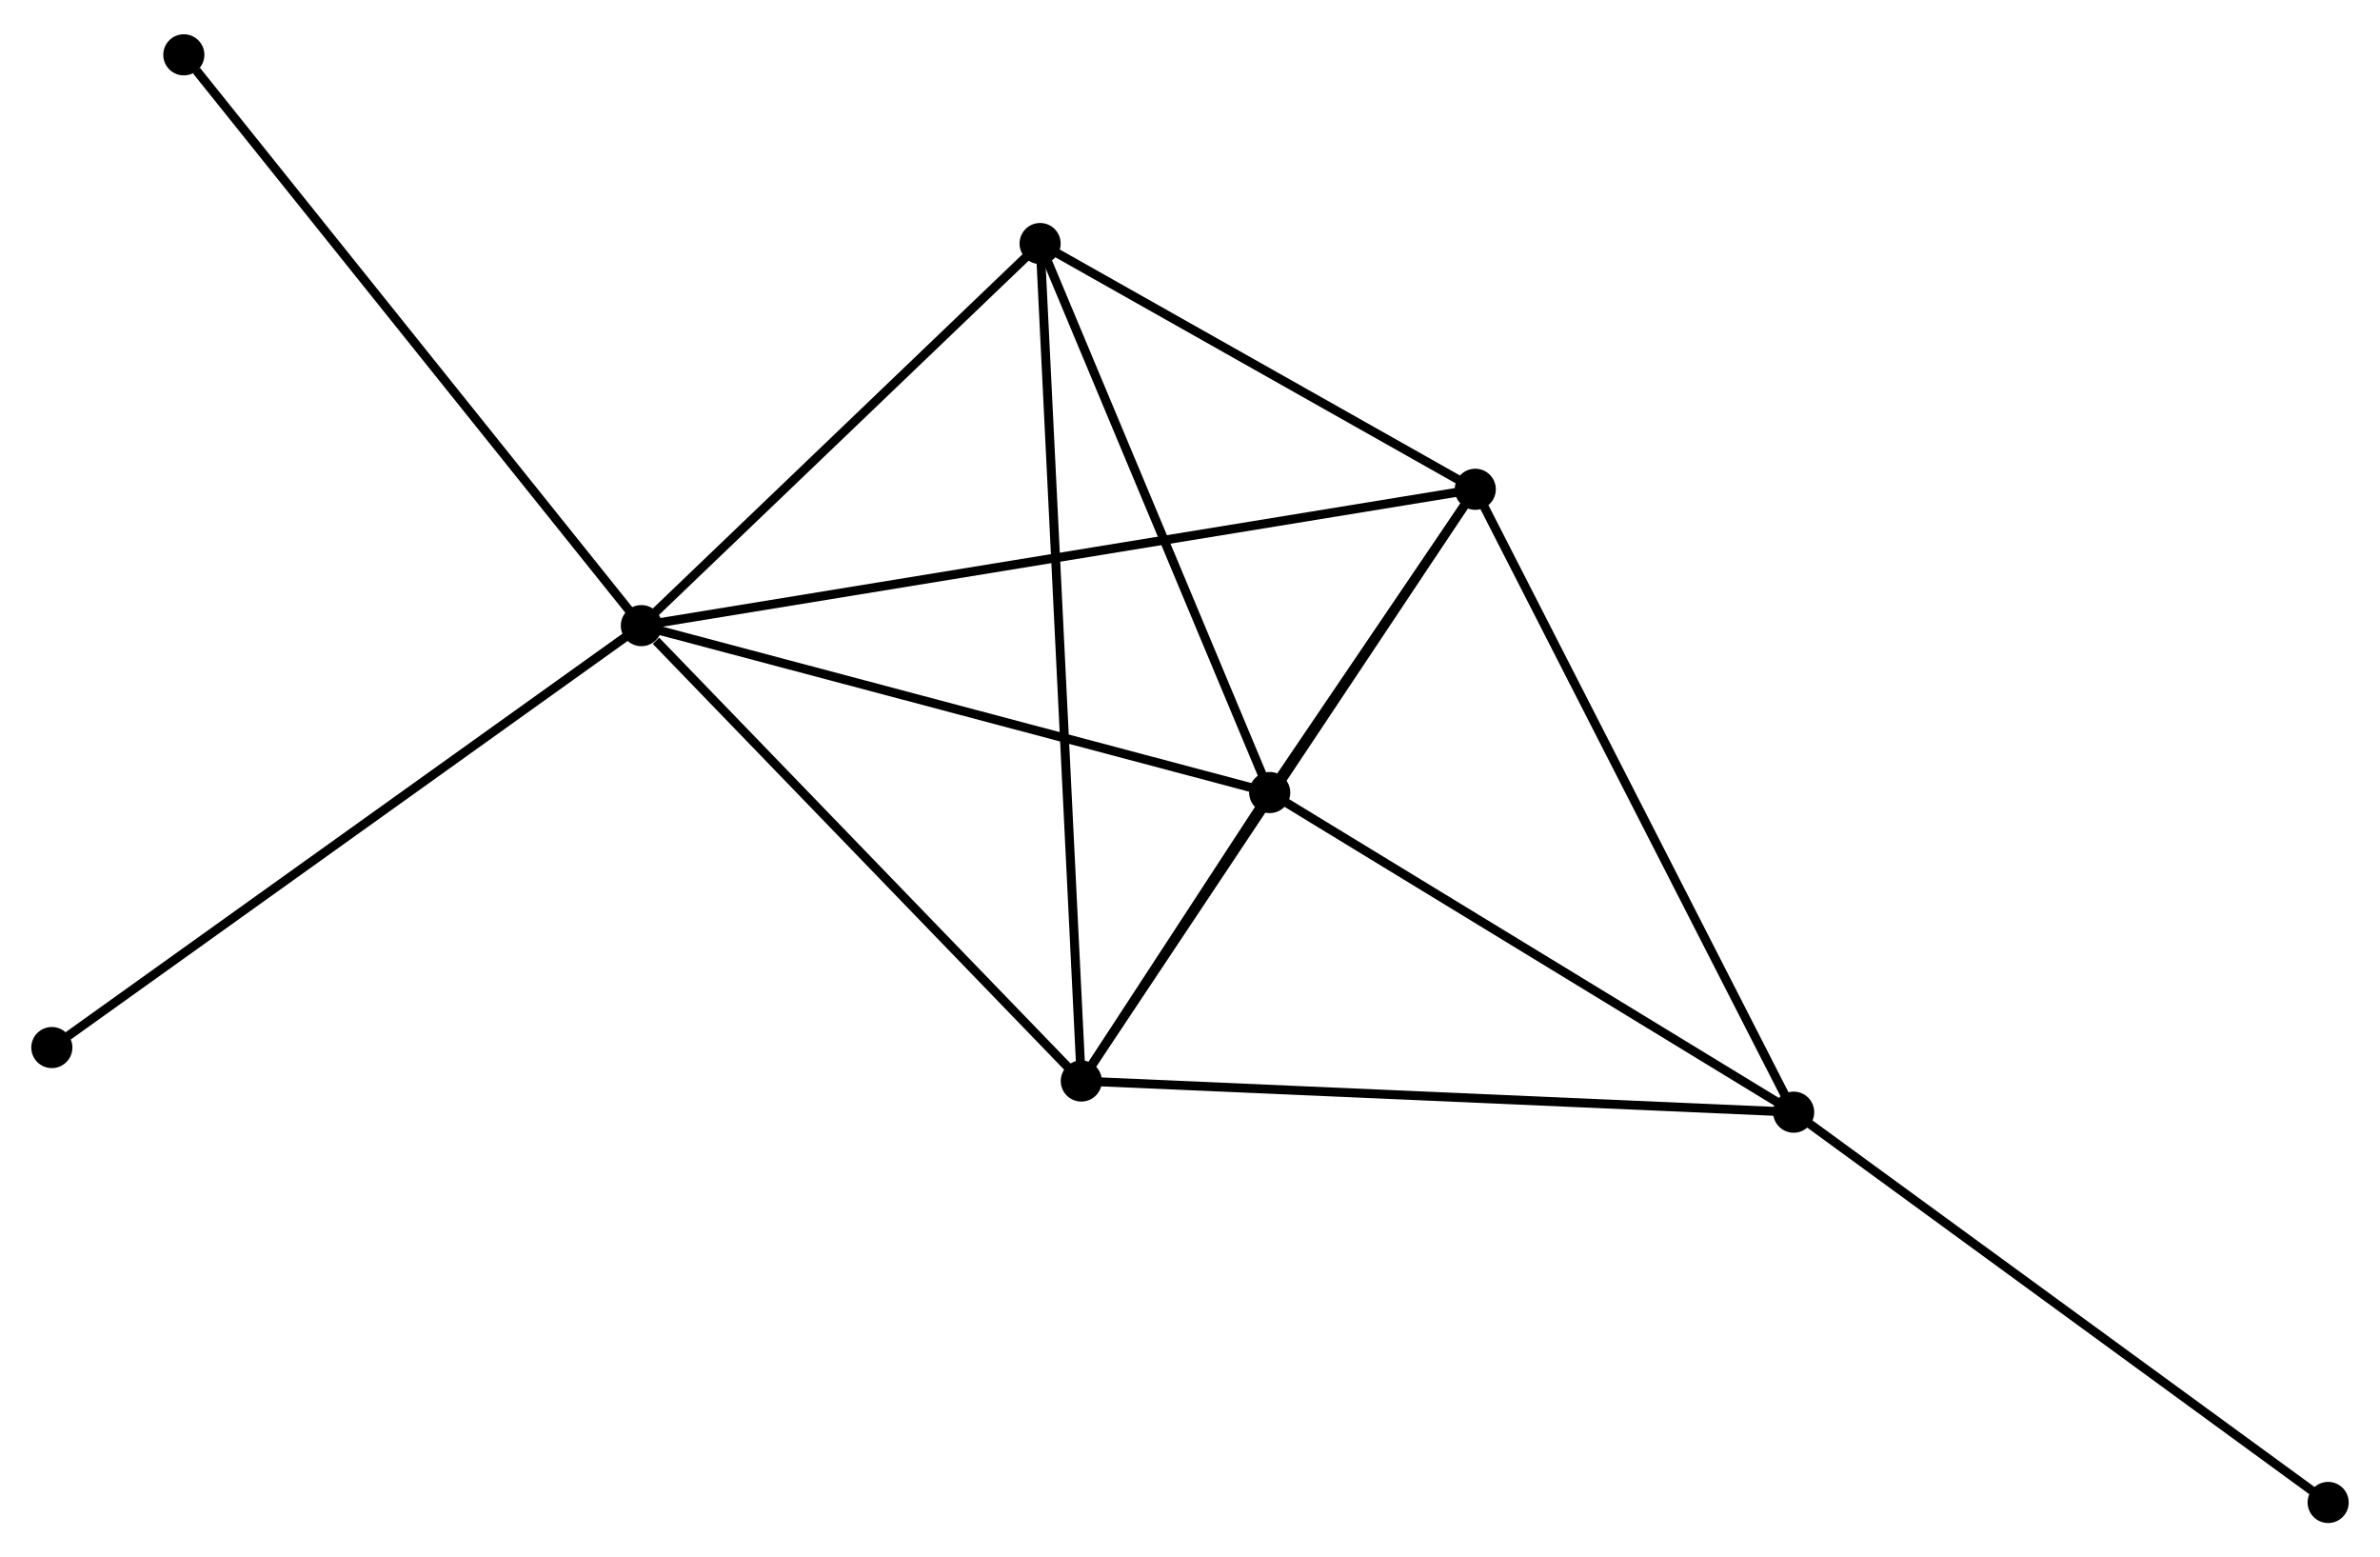<?xml version="1.0" encoding="UTF-8" standalone="no"?>
<!DOCTYPE svg PUBLIC "-//W3C//DTD SVG 1.1//EN"
 "http://www.w3.org/Graphics/SVG/1.1/DTD/svg11.dtd">
<!-- Generated by graphviz version 2.36.0 (20140111.2315)
 -->
<!-- Title: %3 Pages: 1 -->
<svg width="266pt" height="174pt"
 viewBox="0.00 0.00 266.30 173.53" xmlns="http://www.w3.org/2000/svg" xmlns:xlink="http://www.w3.org/1999/xlink">
<g id="graph0" class="graph" transform="scale(1 1) rotate(0) translate(4 169.527)">
<title>%3</title>
<!-- 0 -->
<g id="node1" class="node"><title>0</title>
<ellipse fill="black" stroke="black" cx="67.763" cy="-99.879" rx="1.8" ry="1.8"/>
</g>
<!-- 1 -->
<g id="node2" class="node"><title>1</title>
<ellipse fill="black" stroke="black" cx="138.068" cy="-81.209" rx="1.8" ry="1.8"/>
</g>
<!-- 0&#45;&#45;1 -->
<g id="edge1" class="edge"><title>0&#45;&#45;1</title>
<path fill="none" stroke="black" d="M69.791,-99.341C80.057,-96.615 126.195,-84.362 136.164,-81.715"/>
</g>
<!-- 2 -->
<g id="node3" class="node"><title>2</title>
<ellipse fill="black" stroke="black" cx="116.989" cy="-48.942" rx="1.8" ry="1.8"/>
</g>
<!-- 0&#45;&#45;2 -->
<g id="edge2" class="edge"><title>0&#45;&#45;2</title>
<path fill="none" stroke="black" d="M69.4,-98.185C77.008,-90.313 108.812,-57.403 115.678,-50.297"/>
</g>
<!-- 3 -->
<g id="node4" class="node"><title>3</title>
<ellipse fill="black" stroke="black" cx="161.07" cy="-115.131" rx="1.8" ry="1.8"/>
</g>
<!-- 0&#45;&#45;3 -->
<g id="edge3" class="edge"><title>0&#45;&#45;3</title>
<path fill="none" stroke="black" d="M69.711,-100.198C81.855,-102.183 147.02,-112.835 159.132,-114.814"/>
</g>
<!-- 4 -->
<g id="node5" class="node"><title>4</title>
<ellipse fill="black" stroke="black" cx="112.379" cy="-142.618" rx="1.8" ry="1.8"/>
</g>
<!-- 0&#45;&#45;4 -->
<g id="edge4" class="edge"><title>0&#45;&#45;4</title>
<path fill="none" stroke="black" d="M69.247,-101.301C76.021,-107.79 103.963,-134.557 110.843,-141.147"/>
</g>
<!-- 7 -->
<g id="node6" class="node"><title>7</title>
<ellipse fill="black" stroke="black" cx="16.569" cy="-163.727" rx="1.8" ry="1.8"/>
</g>
<!-- 0&#45;&#45;7 -->
<g id="edge5" class="edge"><title>0&#45;&#45;7</title>
<path fill="none" stroke="black" d="M66.497,-101.458C59.476,-110.214 25.358,-152.766 17.978,-161.97"/>
</g>
<!-- 8 -->
<g id="node7" class="node"><title>8</title>
<ellipse fill="black" stroke="black" cx="1.8" cy="-52.684" rx="1.8" ry="1.8"/>
</g>
<!-- 0&#45;&#45;8 -->
<g id="edge6" class="edge"><title>0&#45;&#45;8</title>
<path fill="none" stroke="black" d="M66.132,-98.713C57.085,-92.24 13.124,-60.786 3.616,-53.983"/>
</g>
<!-- 1&#45;&#45;2 -->
<g id="edge7" class="edge"><title>1&#45;&#45;2</title>
<path fill="none" stroke="black" d="M136.934,-79.474C133.24,-73.819 121.58,-55.971 118.027,-50.531"/>
</g>
<!-- 1&#45;&#45;3 -->
<g id="edge8" class="edge"><title>1&#45;&#45;3</title>
<path fill="none" stroke="black" d="M139.304,-83.033C143.336,-88.978 156.059,-107.742 159.937,-113.461"/>
</g>
<!-- 1&#45;&#45;4 -->
<g id="edge9" class="edge"><title>1&#45;&#45;4</title>
<path fill="none" stroke="black" d="M137.326,-82.981C133.575,-91.948 116.717,-132.247 113.074,-140.955"/>
</g>
<!-- 5 -->
<g id="node8" class="node"><title>5</title>
<ellipse fill="black" stroke="black" cx="196.694" cy="-45.456" rx="1.8" ry="1.8"/>
</g>
<!-- 1&#45;&#45;5 -->
<g id="edge10" class="edge"><title>1&#45;&#45;5</title>
<path fill="none" stroke="black" d="M139.759,-80.178C148.32,-74.957 186.793,-51.494 195.107,-46.424"/>
</g>
<!-- 2&#45;&#45;3 -->
<g id="edge11" class="edge"><title>2&#45;&#45;3</title>
<path fill="none" stroke="black" d="M118.078,-50.578C124.124,-59.656 153.502,-103.768 159.857,-113.309"/>
</g>
<!-- 2&#45;&#45;4 -->
<g id="edge12" class="edge"><title>2&#45;&#45;4</title>
<path fill="none" stroke="black" d="M116.892,-50.898C116.292,-63.089 113.073,-128.512 112.474,-140.672"/>
</g>
<!-- 2&#45;&#45;5 -->
<g id="edge13" class="edge"><title>2&#45;&#45;5</title>
<path fill="none" stroke="black" d="M118.959,-48.855C129.986,-48.373 183.946,-46.014 194.792,-45.539"/>
</g>
<!-- 3&#45;&#45;4 -->
<g id="edge14" class="edge"><title>3&#45;&#45;4</title>
<path fill="none" stroke="black" d="M159.45,-116.046C152.057,-120.219 121.563,-137.433 114.055,-141.672"/>
</g>
<!-- 3&#45;&#45;5 -->
<g id="edge15" class="edge"><title>3&#45;&#45;5</title>
<path fill="none" stroke="black" d="M161.951,-113.409C166.836,-103.853 190.578,-57.417 195.713,-47.374"/>
</g>
<!-- 6 -->
<g id="node9" class="node"><title>6</title>
<ellipse fill="black" stroke="black" cx="256.499" cy="-1.8" rx="1.8" ry="1.8"/>
</g>
<!-- 5&#45;&#45;6 -->
<g id="edge16" class="edge"><title>5&#45;&#45;6</title>
<path fill="none" stroke="black" d="M198.172,-44.377C206.374,-38.39 246.232,-9.295 254.853,-3.002"/>
</g>
</g>
</svg>
